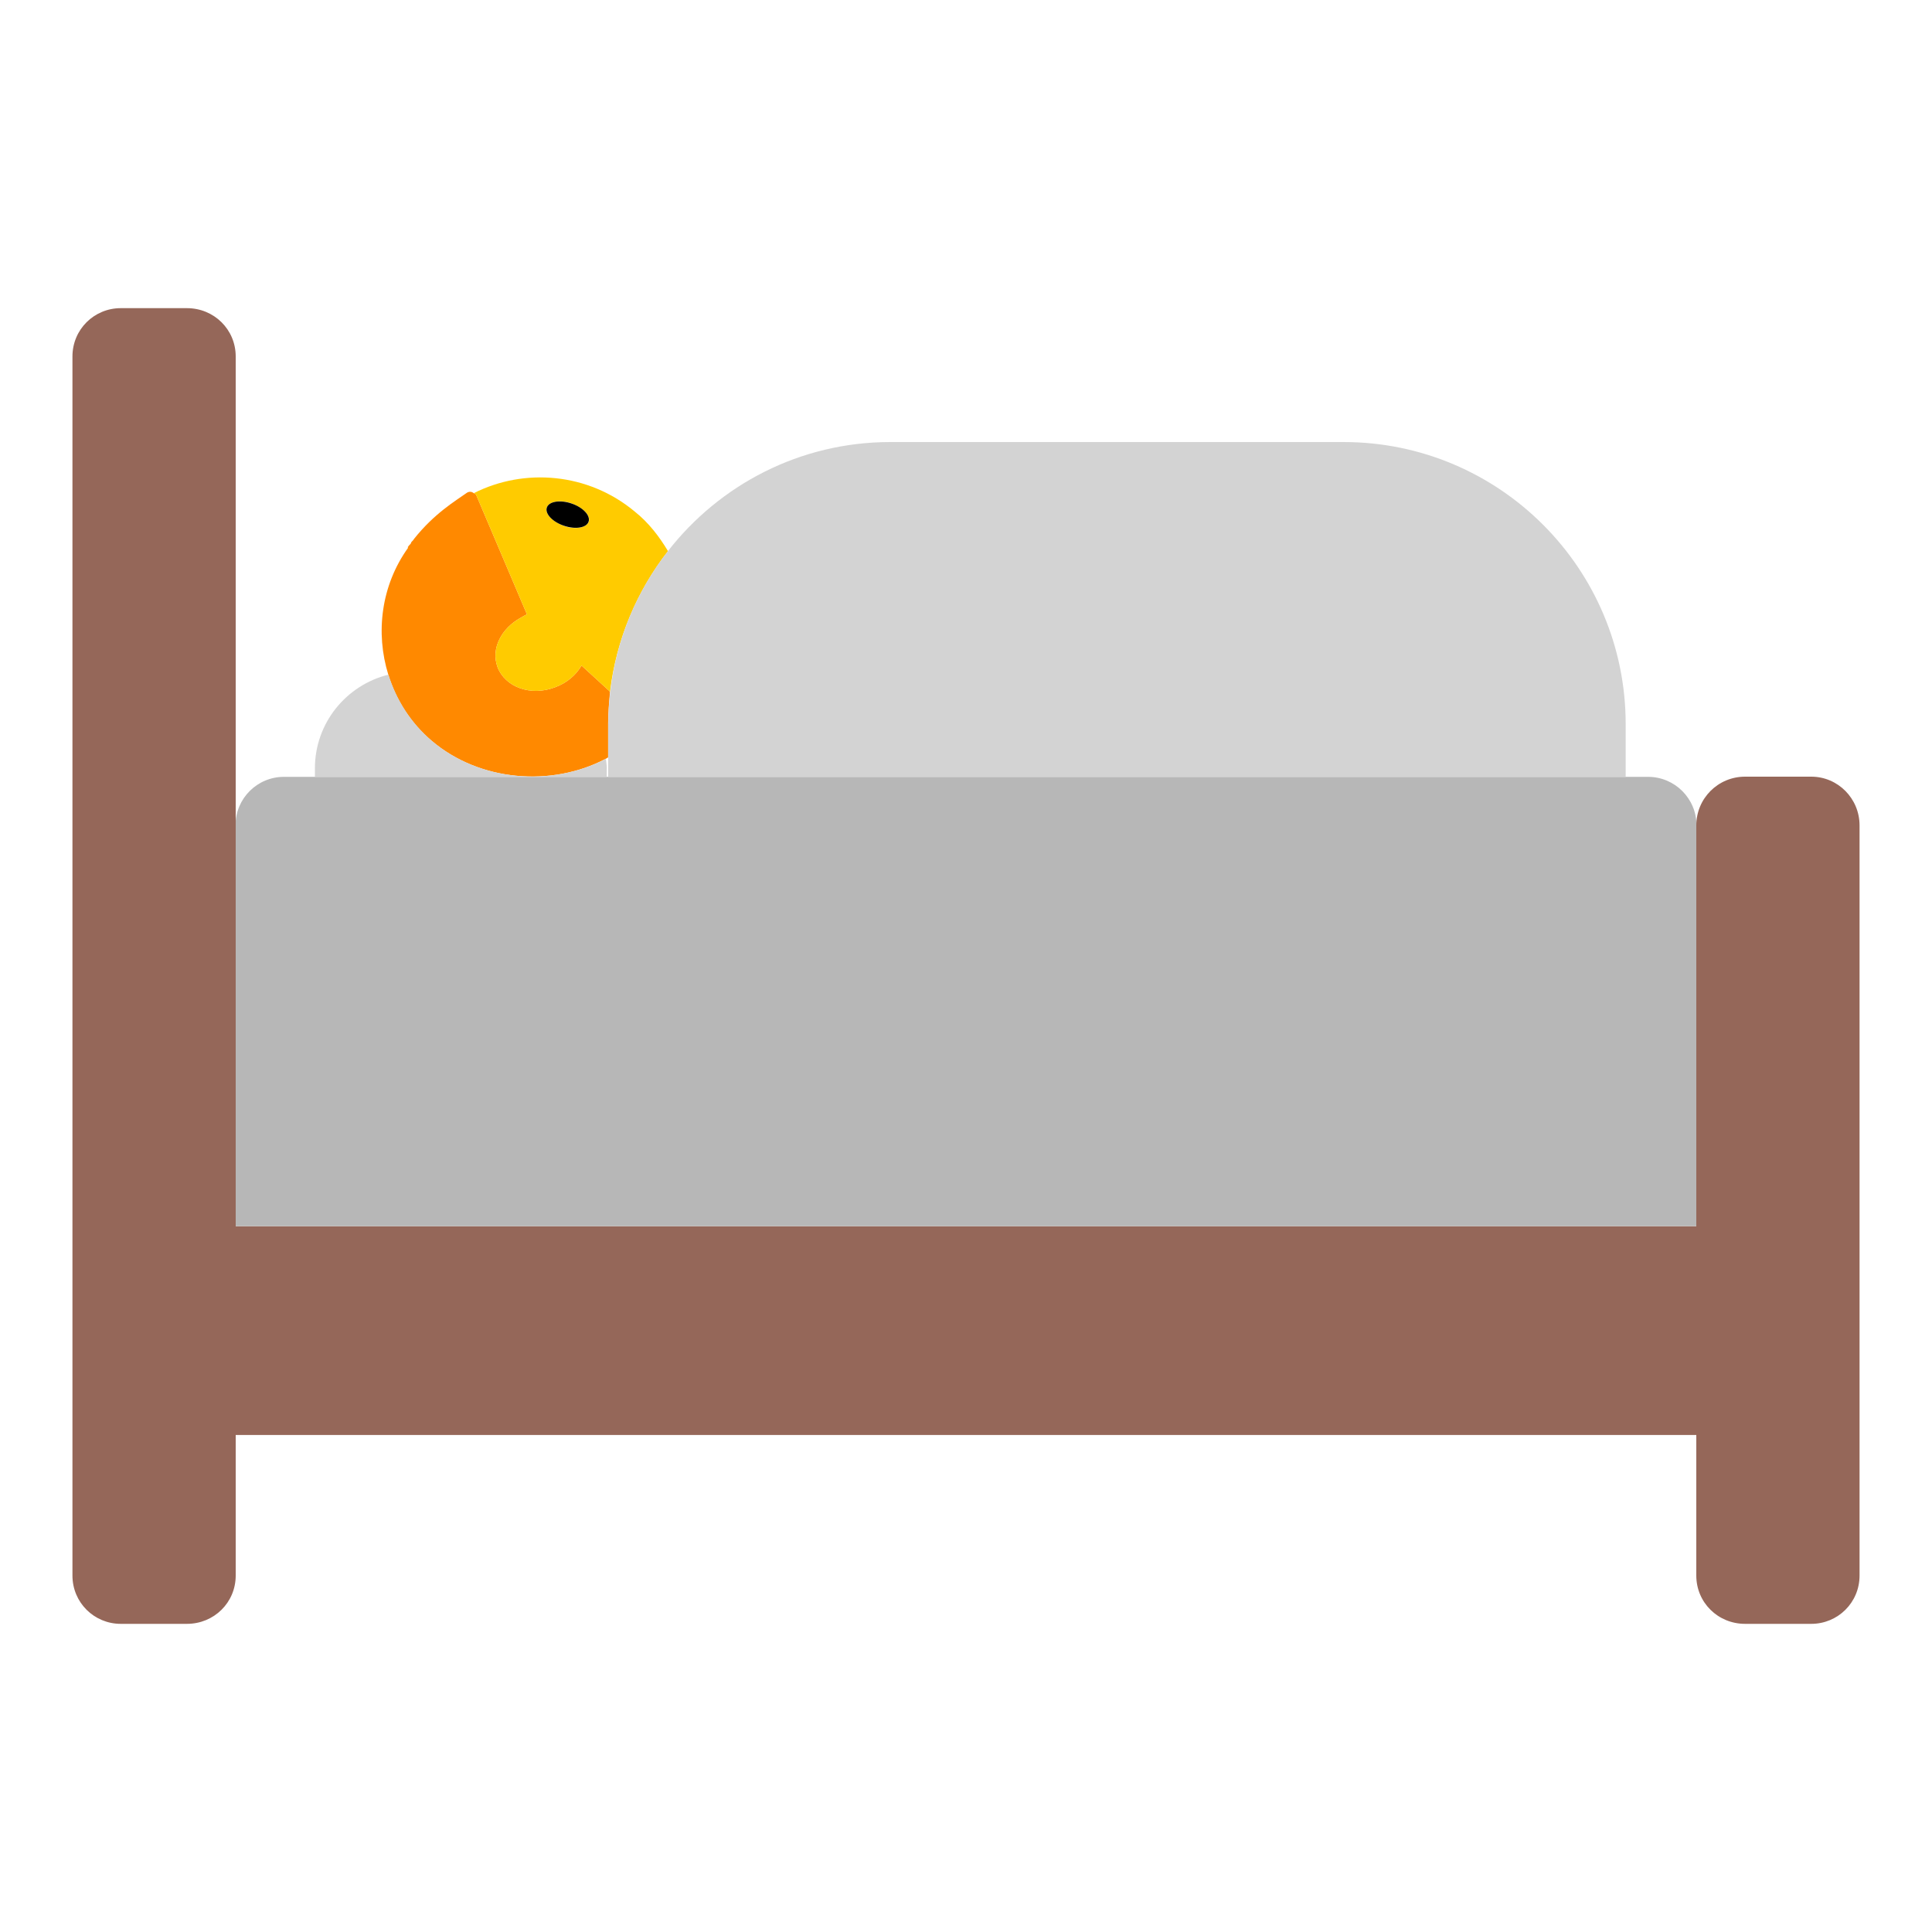 <?xml version="1.0" encoding="UTF-8"?><svg id="Layer_1" xmlns="http://www.w3.org/2000/svg" viewBox="0 0 40 40"><g><path d="M12.63,14.32c-.02,.22-.04,.45-.04,.67v.69c-.01,.01-.03,.02-.05,.03-1.12,.59-2.61,.47-3.6-.37-.44-.37-.74-.85-.9-1.37-.27-.87-.15-1.85,.41-2.63l-.01-.01c.02-.03,.04-.05,.06-.07,.01-.01,.01-.03,.02-.04,.02-.02,.04-.04,.05-.06,.42-.53,.86-.79,1.1-.96,.05-.03,.1-.02,.14,.01,.02,.01,.04,.02,.05,.04l1.05,2.47c-.05,.02-.09,.05-.13,.07-.4,.22-.62,.64-.48,1.02,.16,.42,.69,.61,1.19,.42,.25-.09,.44-.26,.55-.45l.59,.54Z" style="fill:#ff8900;"/><path d="M13.14,10.59c-.96-.8-2.28-.91-3.33-.38,.02,.01,.04,.02,.05,.04l1.05,2.47c-.05,.02-.09,.05-.13,.07-.4,.22-.62,.64-.48,1.02,.16,.42,.69,.61,1.19,.42,.25-.09,.44-.26,.55-.45l.59,.54c.13-1.09,.56-2.09,1.2-2.91-.18-.3-.4-.59-.69-.82Zm-1.46,.3c-.24-.09-.4-.25-.36-.38,.05-.13,.27-.17,.51-.09,.24,.09,.4,.25,.36,.38-.05,.13-.28,.17-.51,.09Z" style="fill:#ffcb00;"/><path d="M35.124,25.387v-8.301c0-.553-.449-1.002-1.002-1.002H5.878c-.553,0-1.002,.448-1.002,1.002v8.301h30.248Z" style="fill:#b7b7b7;"/><g><path d="M12.564,15.908c0-.067-.013-.131-.02-.197-1.119,.587-2.611,.472-3.601-.371-.439-.374-.738-.854-.902-1.372-.872,.217-1.521,1-1.521,1.939v.176h6.043v-.176Z" style="fill:#d3d3d3;"/><path d="M12.592,14.994v1.09h21.066v-1.09c0-3.226-2.616-5.842-5.842-5.842h-9.381c-1.874,0-3.538,.886-4.607,2.259-.641,.823-1.068,1.82-1.193,2.911-.025,.221-.042,.445-.042,.672Z" style="fill:#d3d3d3;"/></g><path d="M38.5,17.09v15.53c0,.56-.45,1-1,1h-1.37c-.56,0-1.01-.44-1.01-1v-2.91H4.88v2.91c0,.56-.45,1-1.01,1h-1.37c-.55,0-1-.44-1-1V7.38c0-.56,.45-1,1-1h1.37c.56,0,1.01,.44,1.01,1V25.39h30.24v-8.3c0-.56,.45-1.01,1.01-1.01h1.37c.55,0,1,.45,1,1.01Z" style="fill:#956759;"/><path d="M11.676,10.885c.239,.081,.467,.043,.51-.084,.043-.127-.115-.296-.354-.377-.239-.081-.467-.043-.51,.084s.115,.296,.354,.377Z"/></g><rect width="40" height="40" style="fill:none;"/></svg>
